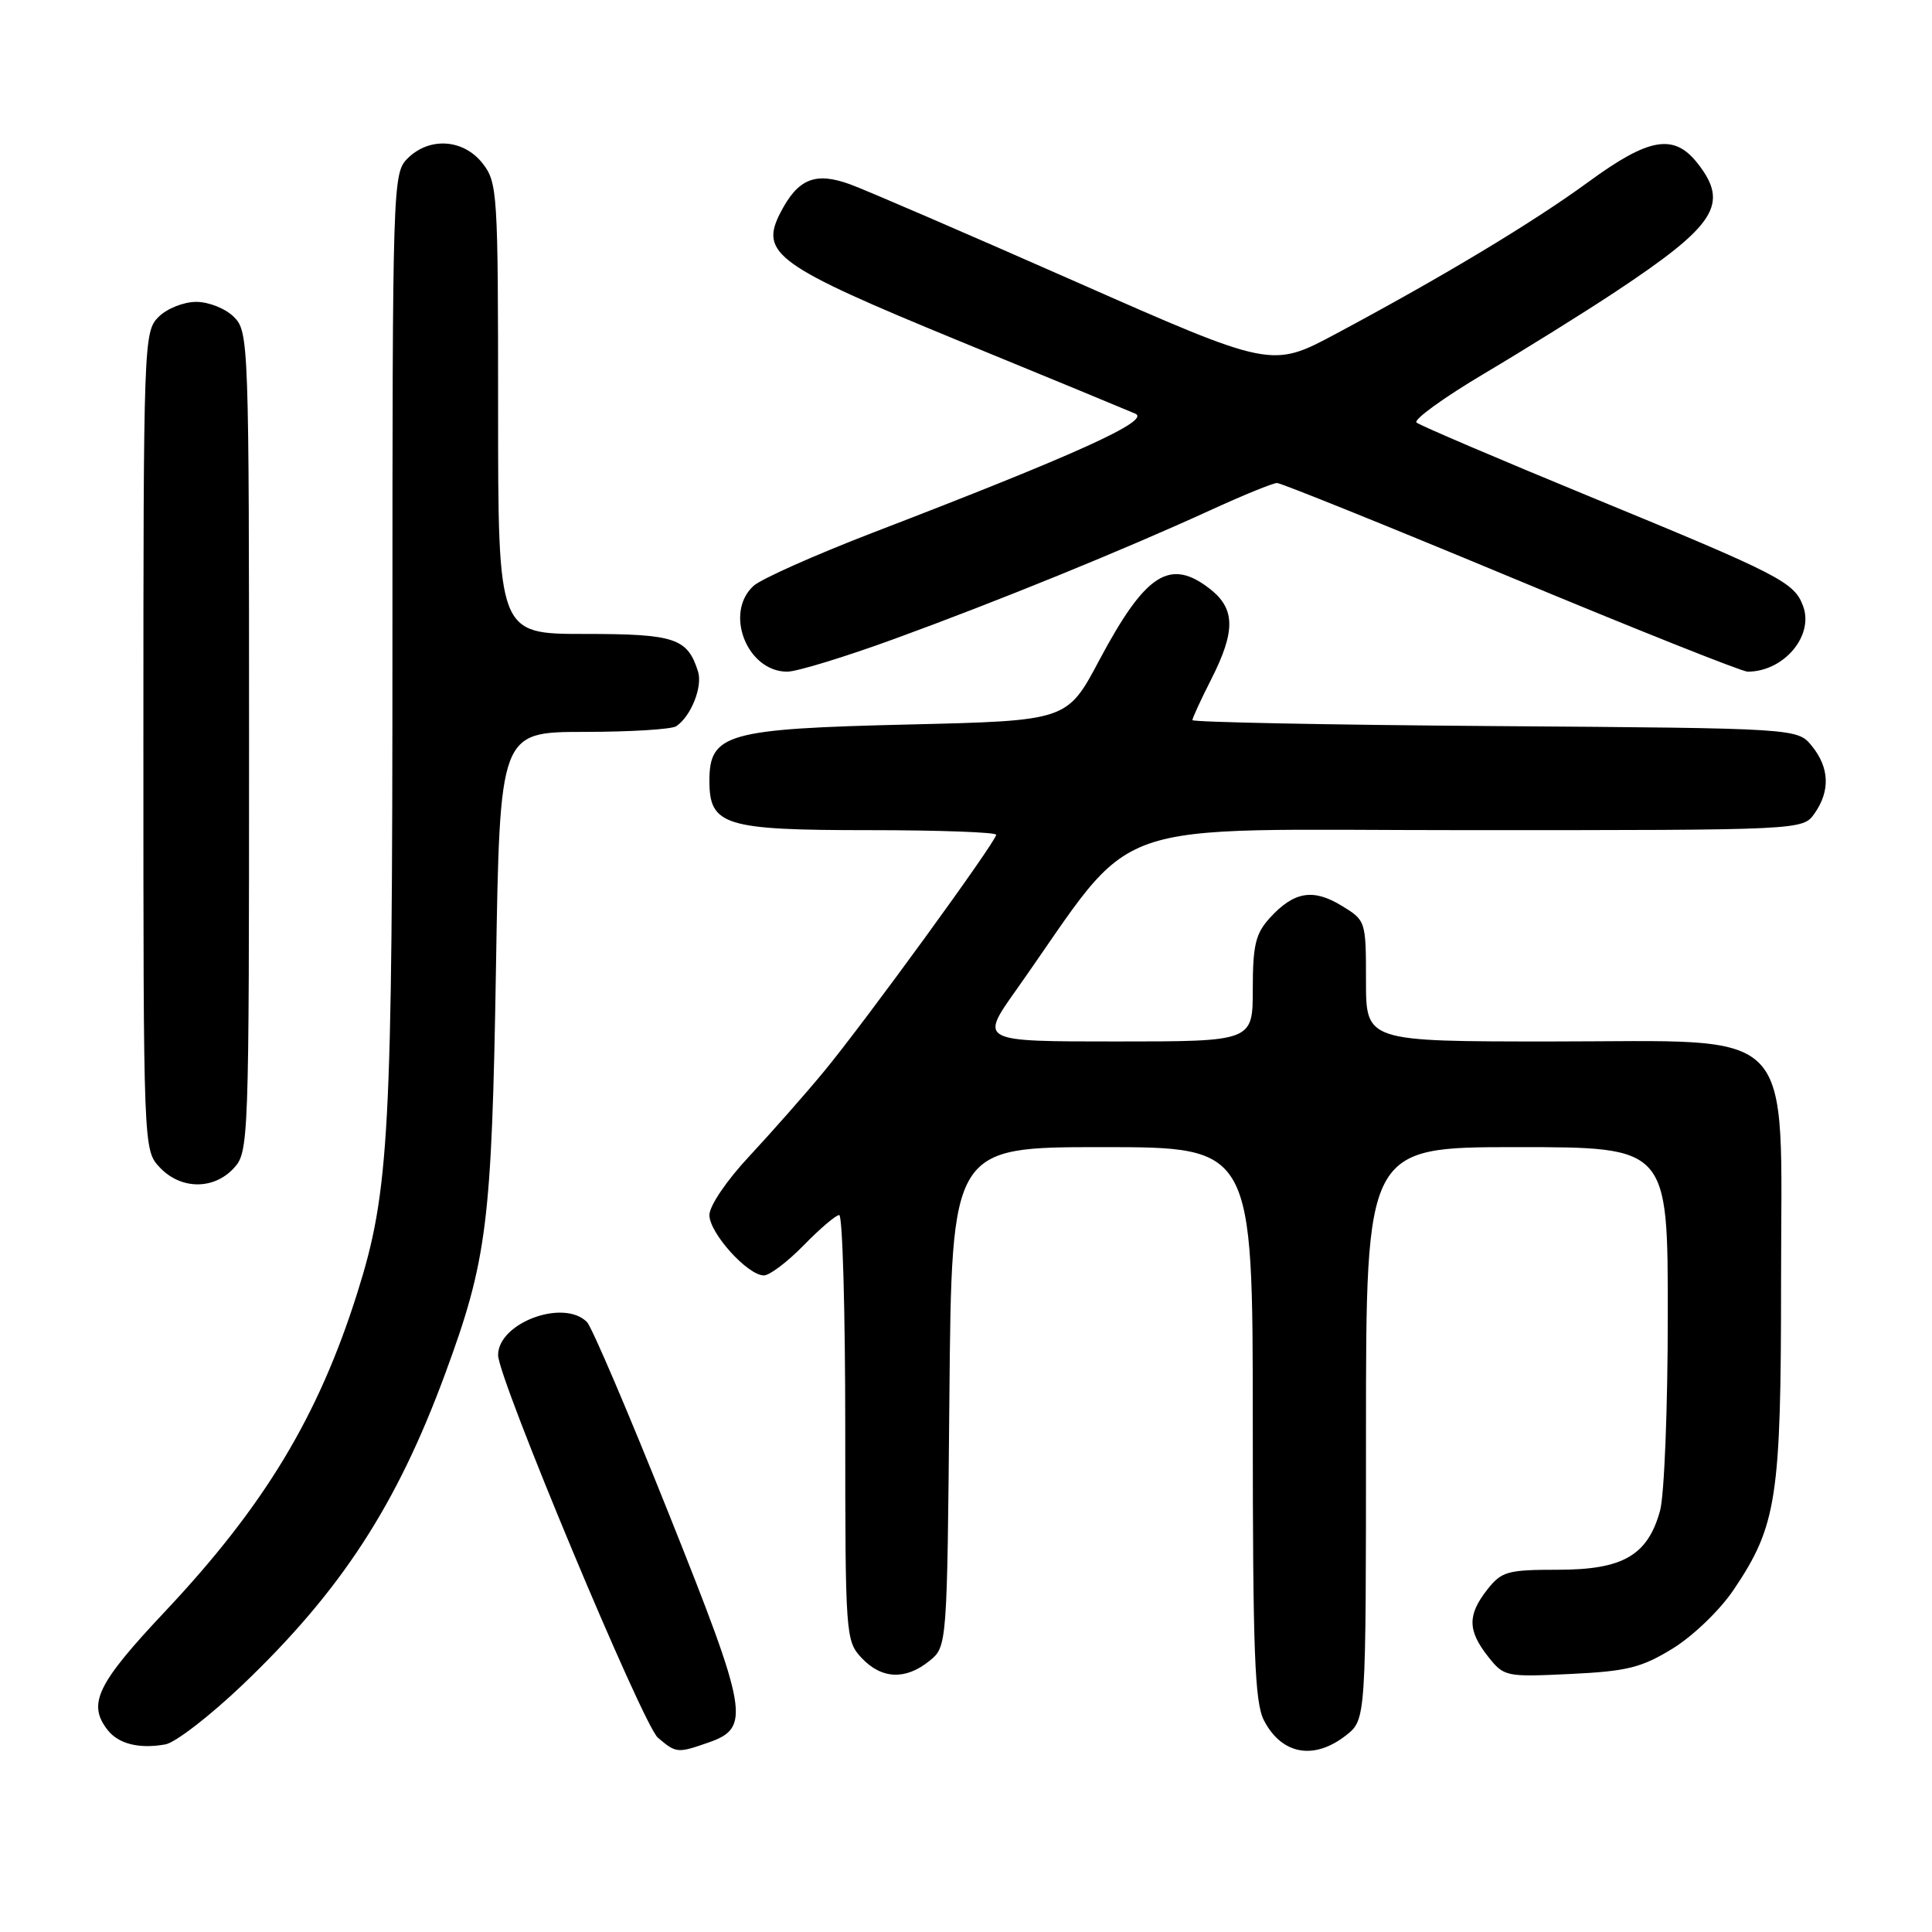 <?xml version="1.0" encoding="UTF-8" standalone="no"?>
<!DOCTYPE svg PUBLIC "-//W3C//DTD SVG 1.1//EN" "http://www.w3.org/Graphics/SVG/1.1/DTD/svg11.dtd" >
<svg xmlns="http://www.w3.org/2000/svg" xmlns:xlink="http://www.w3.org/1999/xlink" version="1.1" viewBox="0 0 256 256">
 <g >
 <path fill="currentColor"
d=" M 32.18 223.21 C 45.20 210.77 52.57 199.45 58.99 182.02 C 64.55 166.94 65.16 162.06 65.72 128.25 C 66.23 97.00 66.23 97.00 77.36 96.98 C 83.49 96.98 89.00 96.64 89.60 96.23 C 91.56 94.93 93.13 90.98 92.49 88.97 C 91.09 84.55 89.43 84.00 77.43 84.00 C 66.00 84.00 66.00 84.00 66.00 54.13 C 66.00 25.44 65.92 24.17 63.93 21.63 C 61.39 18.41 56.88 18.12 54.00 21.00 C 52.04 22.96 52.00 24.33 52.00 84.78 C 52.00 150.35 51.60 157.83 47.34 171.33 C 42.18 187.70 35.01 199.57 21.86 213.54 C 12.86 223.10 11.56 225.77 14.25 229.22 C 15.69 231.08 18.45 231.77 21.92 231.14 C 23.25 230.90 27.86 227.33 32.18 223.21 Z  M 93.86 230.90 C 99.51 228.93 99.19 227.03 88.61 200.55 C 83.29 187.24 78.42 175.82 77.77 175.17 C 74.66 172.06 66.00 175.29 66.00 179.56 C 66.00 182.65 85.17 228.53 87.17 230.25 C 89.59 232.31 89.76 232.33 93.86 230.90 Z  M 178.37 229.93 C 181.00 227.85 181.00 227.85 181.00 189.93 C 181.00 152.00 181.00 152.00 201.00 152.00 C 221.00 152.00 221.00 152.00 220.99 174.25 C 220.99 186.49 220.53 198.17 219.96 200.20 C 218.32 206.11 215.03 208.00 206.44 208.00 C 199.75 208.00 198.97 208.22 197.07 210.63 C 194.44 213.99 194.46 216.04 197.16 219.48 C 199.28 222.17 199.50 222.22 208.08 221.81 C 215.62 221.45 217.50 220.98 221.67 218.42 C 224.37 216.75 227.93 213.32 229.74 210.62 C 235.44 202.14 236.00 198.51 236.00 169.74 C 236.00 135.27 238.61 138.00 205.58 138.00 C 181.00 138.00 181.00 138.00 181.00 129.99 C 181.00 122.02 180.98 121.96 177.75 120.00 C 173.98 117.70 171.43 118.14 168.25 121.64 C 166.37 123.70 166.00 125.25 166.00 131.06 C 166.00 138.00 166.00 138.00 147.91 138.00 C 129.82 138.00 129.82 138.00 134.60 131.25 C 151.22 107.76 144.92 110.00 194.45 110.00 C 238.89 110.00 238.89 110.00 240.44 107.78 C 242.53 104.80 242.41 101.72 240.09 98.86 C 238.18 96.50 238.18 96.50 198.09 96.21 C 176.04 96.05 158.00 95.69 158.00 95.42 C 158.00 95.15 159.12 92.71 160.50 90.00 C 163.72 83.64 163.69 80.69 160.37 78.07 C 155.03 73.88 151.80 75.95 145.65 87.50 C 141.40 95.50 141.40 95.50 120.40 96.00 C 96.30 96.57 94.00 97.22 94.00 103.47 C 94.00 109.39 96.00 110.00 115.22 110.00 C 124.45 110.00 132.00 110.28 132.00 110.61 C 132.00 111.50 114.53 135.52 109.16 142.00 C 106.66 145.03 102.22 150.05 99.31 153.18 C 96.30 156.39 94.00 159.78 94.00 161.00 C 94.00 163.39 99.07 169.00 101.22 169.00 C 101.98 169.00 104.35 167.20 106.50 165.00 C 108.65 162.80 110.76 161.00 111.20 161.00 C 111.64 161.00 112.00 173.68 112.00 189.19 C 112.00 216.75 112.05 217.42 114.17 219.69 C 116.82 222.50 119.98 222.64 123.14 220.09 C 125.50 218.18 125.50 218.18 125.80 185.09 C 126.10 152.00 126.10 152.00 146.05 152.00 C 166.00 152.00 166.00 152.00 166.00 188.55 C 166.00 218.85 166.25 225.59 167.48 227.96 C 169.83 232.50 174.11 233.28 178.37 229.93 Z  M 30.96 154.81 C 32.96 152.66 33.00 151.59 33.00 98.31 C 33.00 45.33 32.95 43.95 31.00 42.00 C 29.89 40.89 27.67 40.00 26.00 40.00 C 24.33 40.00 22.11 40.89 21.00 42.00 C 19.05 43.95 19.00 45.33 19.00 98.19 C 19.00 152.37 19.00 152.37 21.17 154.69 C 23.94 157.63 28.28 157.69 30.96 154.81 Z  M 118.56 84.64 C 132.17 79.68 148.86 72.88 160.37 67.61 C 164.71 65.62 168.68 64.00 169.21 64.00 C 169.73 64.00 183.68 69.62 200.20 76.50 C 216.72 83.38 230.83 89.00 231.57 89.00 C 236.36 89.00 240.38 84.25 238.92 80.31 C 237.75 77.14 235.87 76.17 211.00 65.94 C 198.62 60.84 188.14 56.37 187.70 55.99 C 187.26 55.61 191.31 52.68 196.70 49.48 C 202.09 46.28 209.88 41.43 214.00 38.70 C 227.39 29.83 229.18 27.04 224.93 21.63 C 221.80 17.66 218.52 18.22 210.48 24.10 C 203.15 29.46 191.25 36.62 177.00 44.24 C 168.50 48.78 168.50 48.78 142.50 37.31 C 128.20 31.00 114.77 25.20 112.66 24.43 C 108.04 22.74 105.74 23.67 103.42 28.16 C 100.60 33.60 102.83 35.20 127.05 45.16 C 138.85 50.00 149.37 54.35 150.43 54.81 C 152.55 55.72 142.69 60.19 115.61 70.60 C 107.98 73.54 100.89 76.70 99.86 77.62 C 95.92 81.19 98.98 89.00 104.31 89.00 C 105.58 89.00 111.99 87.04 118.56 84.64 Z "/>
</g>
</svg>